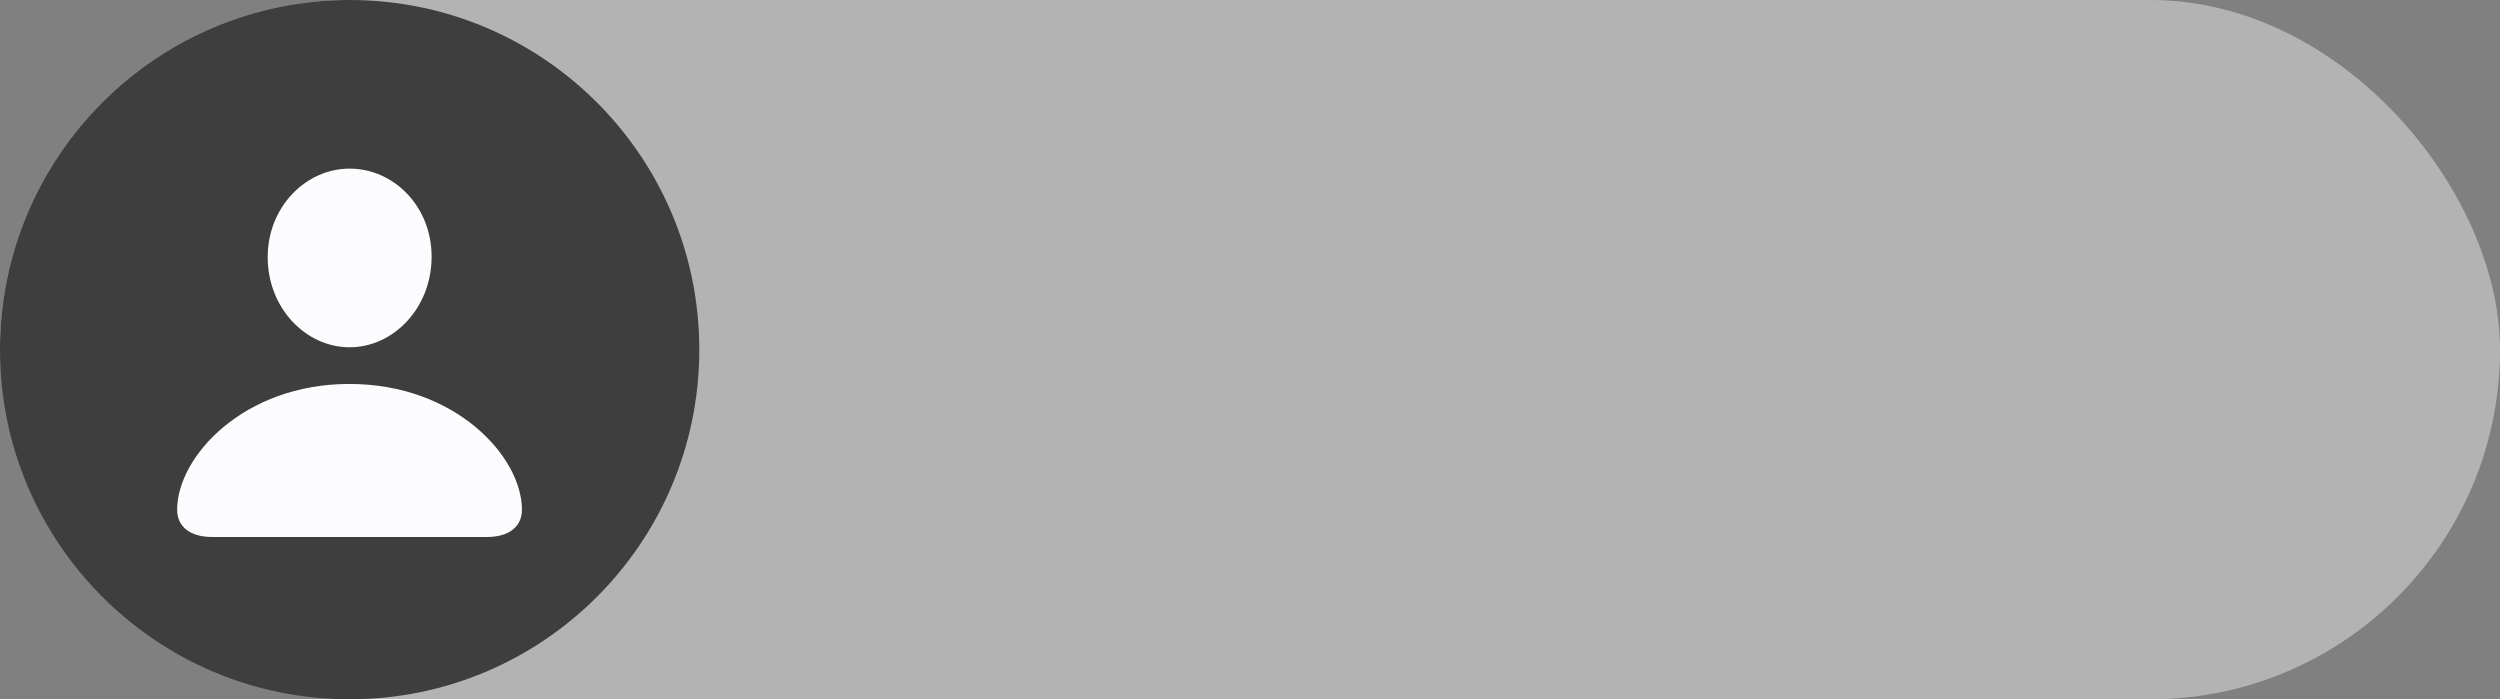 <svg width="143" height="40" viewBox="0 0 143 40" fill="none" xmlns="http://www.w3.org/2000/svg">
<rect x="0" y="0" width="143" height="40" fill="#808080" stroke="none"/>
<rect width="143" height="40" rx="20" fill="#B3B3B3"/>
<circle cx="20" cy="20" r="20" fill="#3E3E3E"/>
<path d="M20 19.864C17.48 19.864 15.312 17.614 15.312 14.708C15.312 11.837 17.492 9.645 20 9.645C22.508 9.645 24.688 11.79 24.688 14.684C24.688 17.614 22.508 19.864 20 19.864ZM12.137 30.716C10.883 30.716 10.133 30.13 10.133 29.157C10.133 26.134 13.918 21.962 19.988 21.962C26.07 21.962 29.855 26.134 29.855 29.157C29.855 30.13 29.105 30.716 27.852 30.716H12.137Z" fill="#FCFCFE"/>
</svg>
